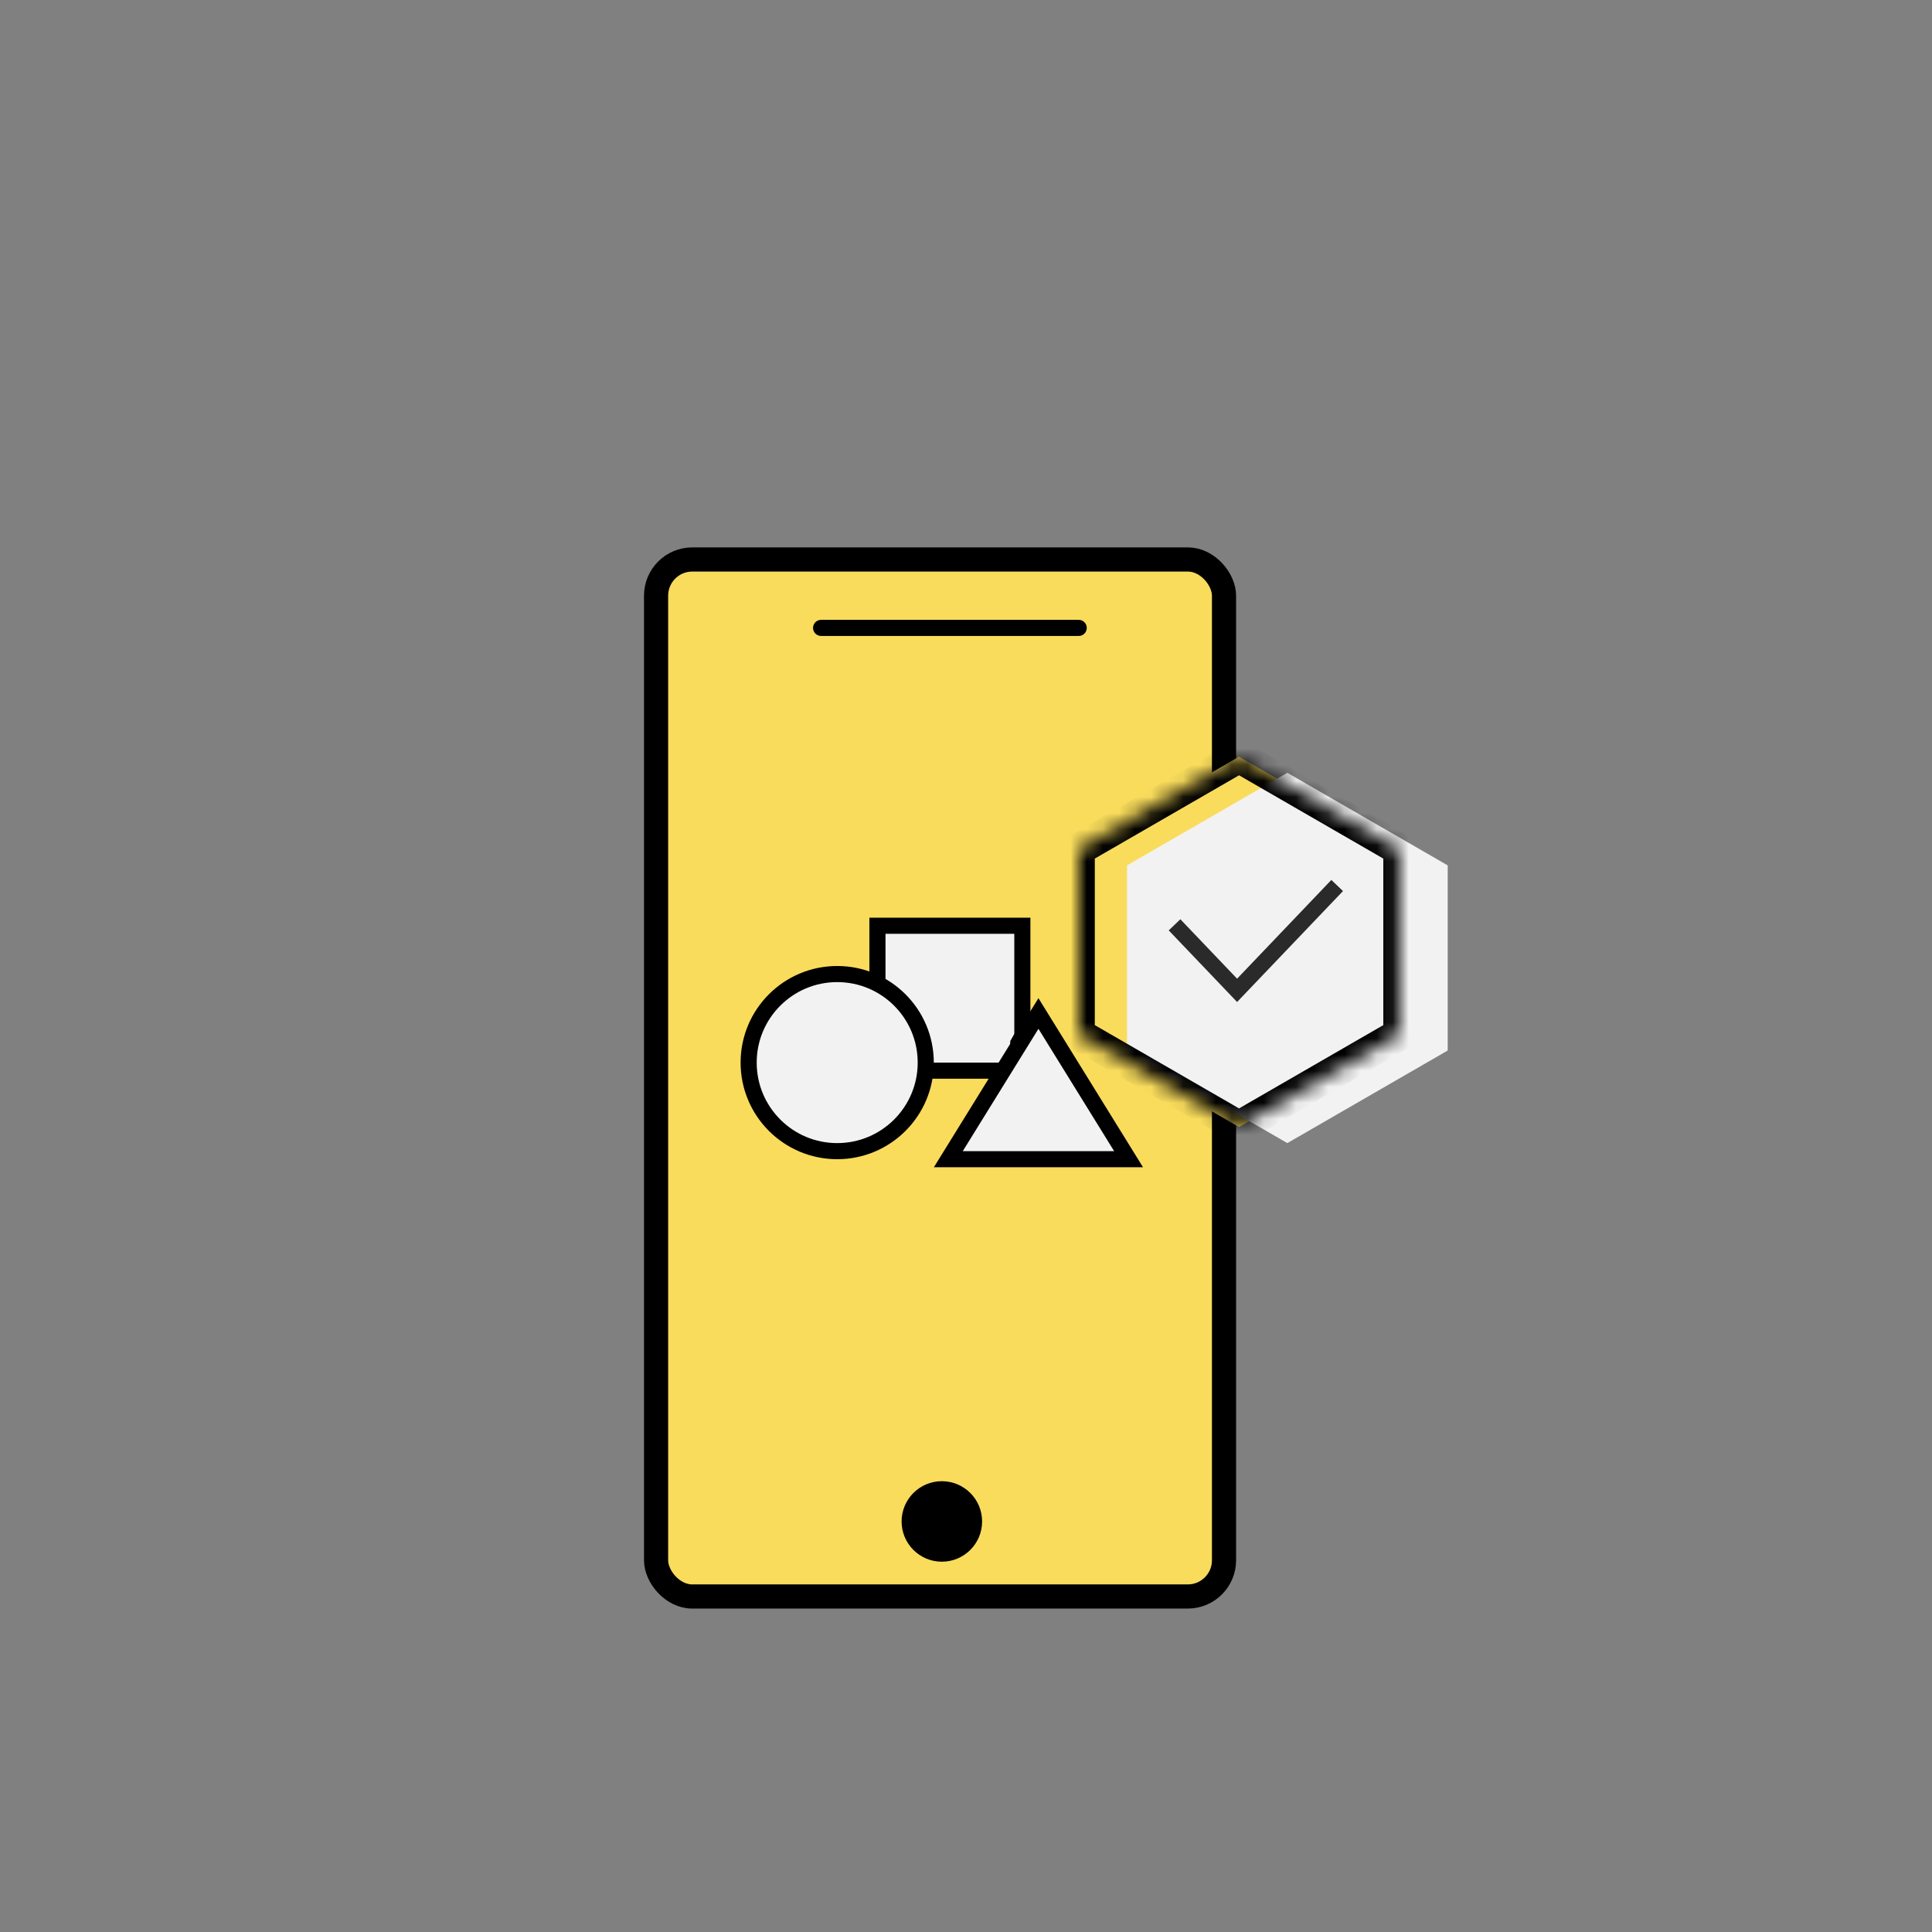 <svg width="120" height="120" viewBox="0 0 120 120" fill="none" xmlns="http://www.w3.org/2000/svg">
<rect x="0" y="0" width="120" height="120" fill="#808080" stroke="none"/>
<rect x="40.75" y="34.75" width="35.276" height="64.411" rx="2.25" fill="#F9DC5C" stroke="black" stroke-width="1.5"/>
<circle cx="58.5" cy="94.5" r="2.5" fill="black"/>
<path d="M51 39H67" stroke="black" stroke-linecap="round"/>
<rect x="54.5" y="57.5" width="9" height="9" fill="#F2F2F2" stroke="black"/>
<path fill-rule="evenodd" clip-rule="evenodd" d="M63.748 67.2V67.901V68.901H62.771L63.748 67.2ZM63.728 65.226L63.076 64.09L62.748 64.662V66.934L63.728 65.226ZM62.192 67.901L61.618 68.901H60.313L60.887 67.901H62.192Z" fill="black"/>
<circle cx="52" cy="66" r="5.5" fill="#F2F2F2" stroke="black"/>
<path d="M63.5 66L66.531 69.75H60.469L63.5 66Z" fill="#C0D0D9"/>
<path d="M58.902 72L64.5 62.95L70.098 72H58.902Z" fill="#F2F2F2" stroke="black"/>
<path d="M76.959 47L86.919 52.75V64.25L76.959 70L67 64.25V52.75L76.959 47Z" fill="#F9DC5C"/>
<path d="M79.959 48L89.919 53.75V65.25L79.959 71L70 65.25V53.75L79.959 48Z" fill="#F2F2F2"/>
<path d="M72.953 57.442L76.838 61.512L83.054 55" stroke="#2A2A2A"/>
<mask id="path-12-inside-1" fill="white">
<path d="M76.959 47L86.919 52.75V64.25L76.959 70L67 64.25V52.75L76.959 47Z"/>
</mask>
<path d="M76.959 47L77.459 46.134L76.959 45.845L76.459 46.134L76.959 47ZM86.919 52.75H87.919V52.173L87.419 51.884L86.919 52.75ZM86.919 64.25L87.419 65.116L87.919 64.827V64.25H86.919ZM76.959 70L76.459 70.866L76.959 71.155L77.459 70.866L76.959 70ZM67 64.25H66V64.827L66.5 65.116L67 64.25ZM67 52.75L66.5 51.884L66 52.173V52.75H67ZM76.459 47.866L86.419 53.616L87.419 51.884L77.459 46.134L76.459 47.866ZM85.919 52.75V64.25H87.919V52.75H85.919ZM86.419 63.384L76.459 69.134L77.459 70.866L87.419 65.116L86.419 63.384ZM77.459 69.134L67.5 63.384L66.5 65.116L76.459 70.866L77.459 69.134ZM68 64.25V52.75H66V64.25H68ZM67.5 53.616L77.459 47.866L76.459 46.134L66.5 51.884L67.5 53.616Z" fill="black" mask="url(#path-12-inside-1)"/>
</svg>
